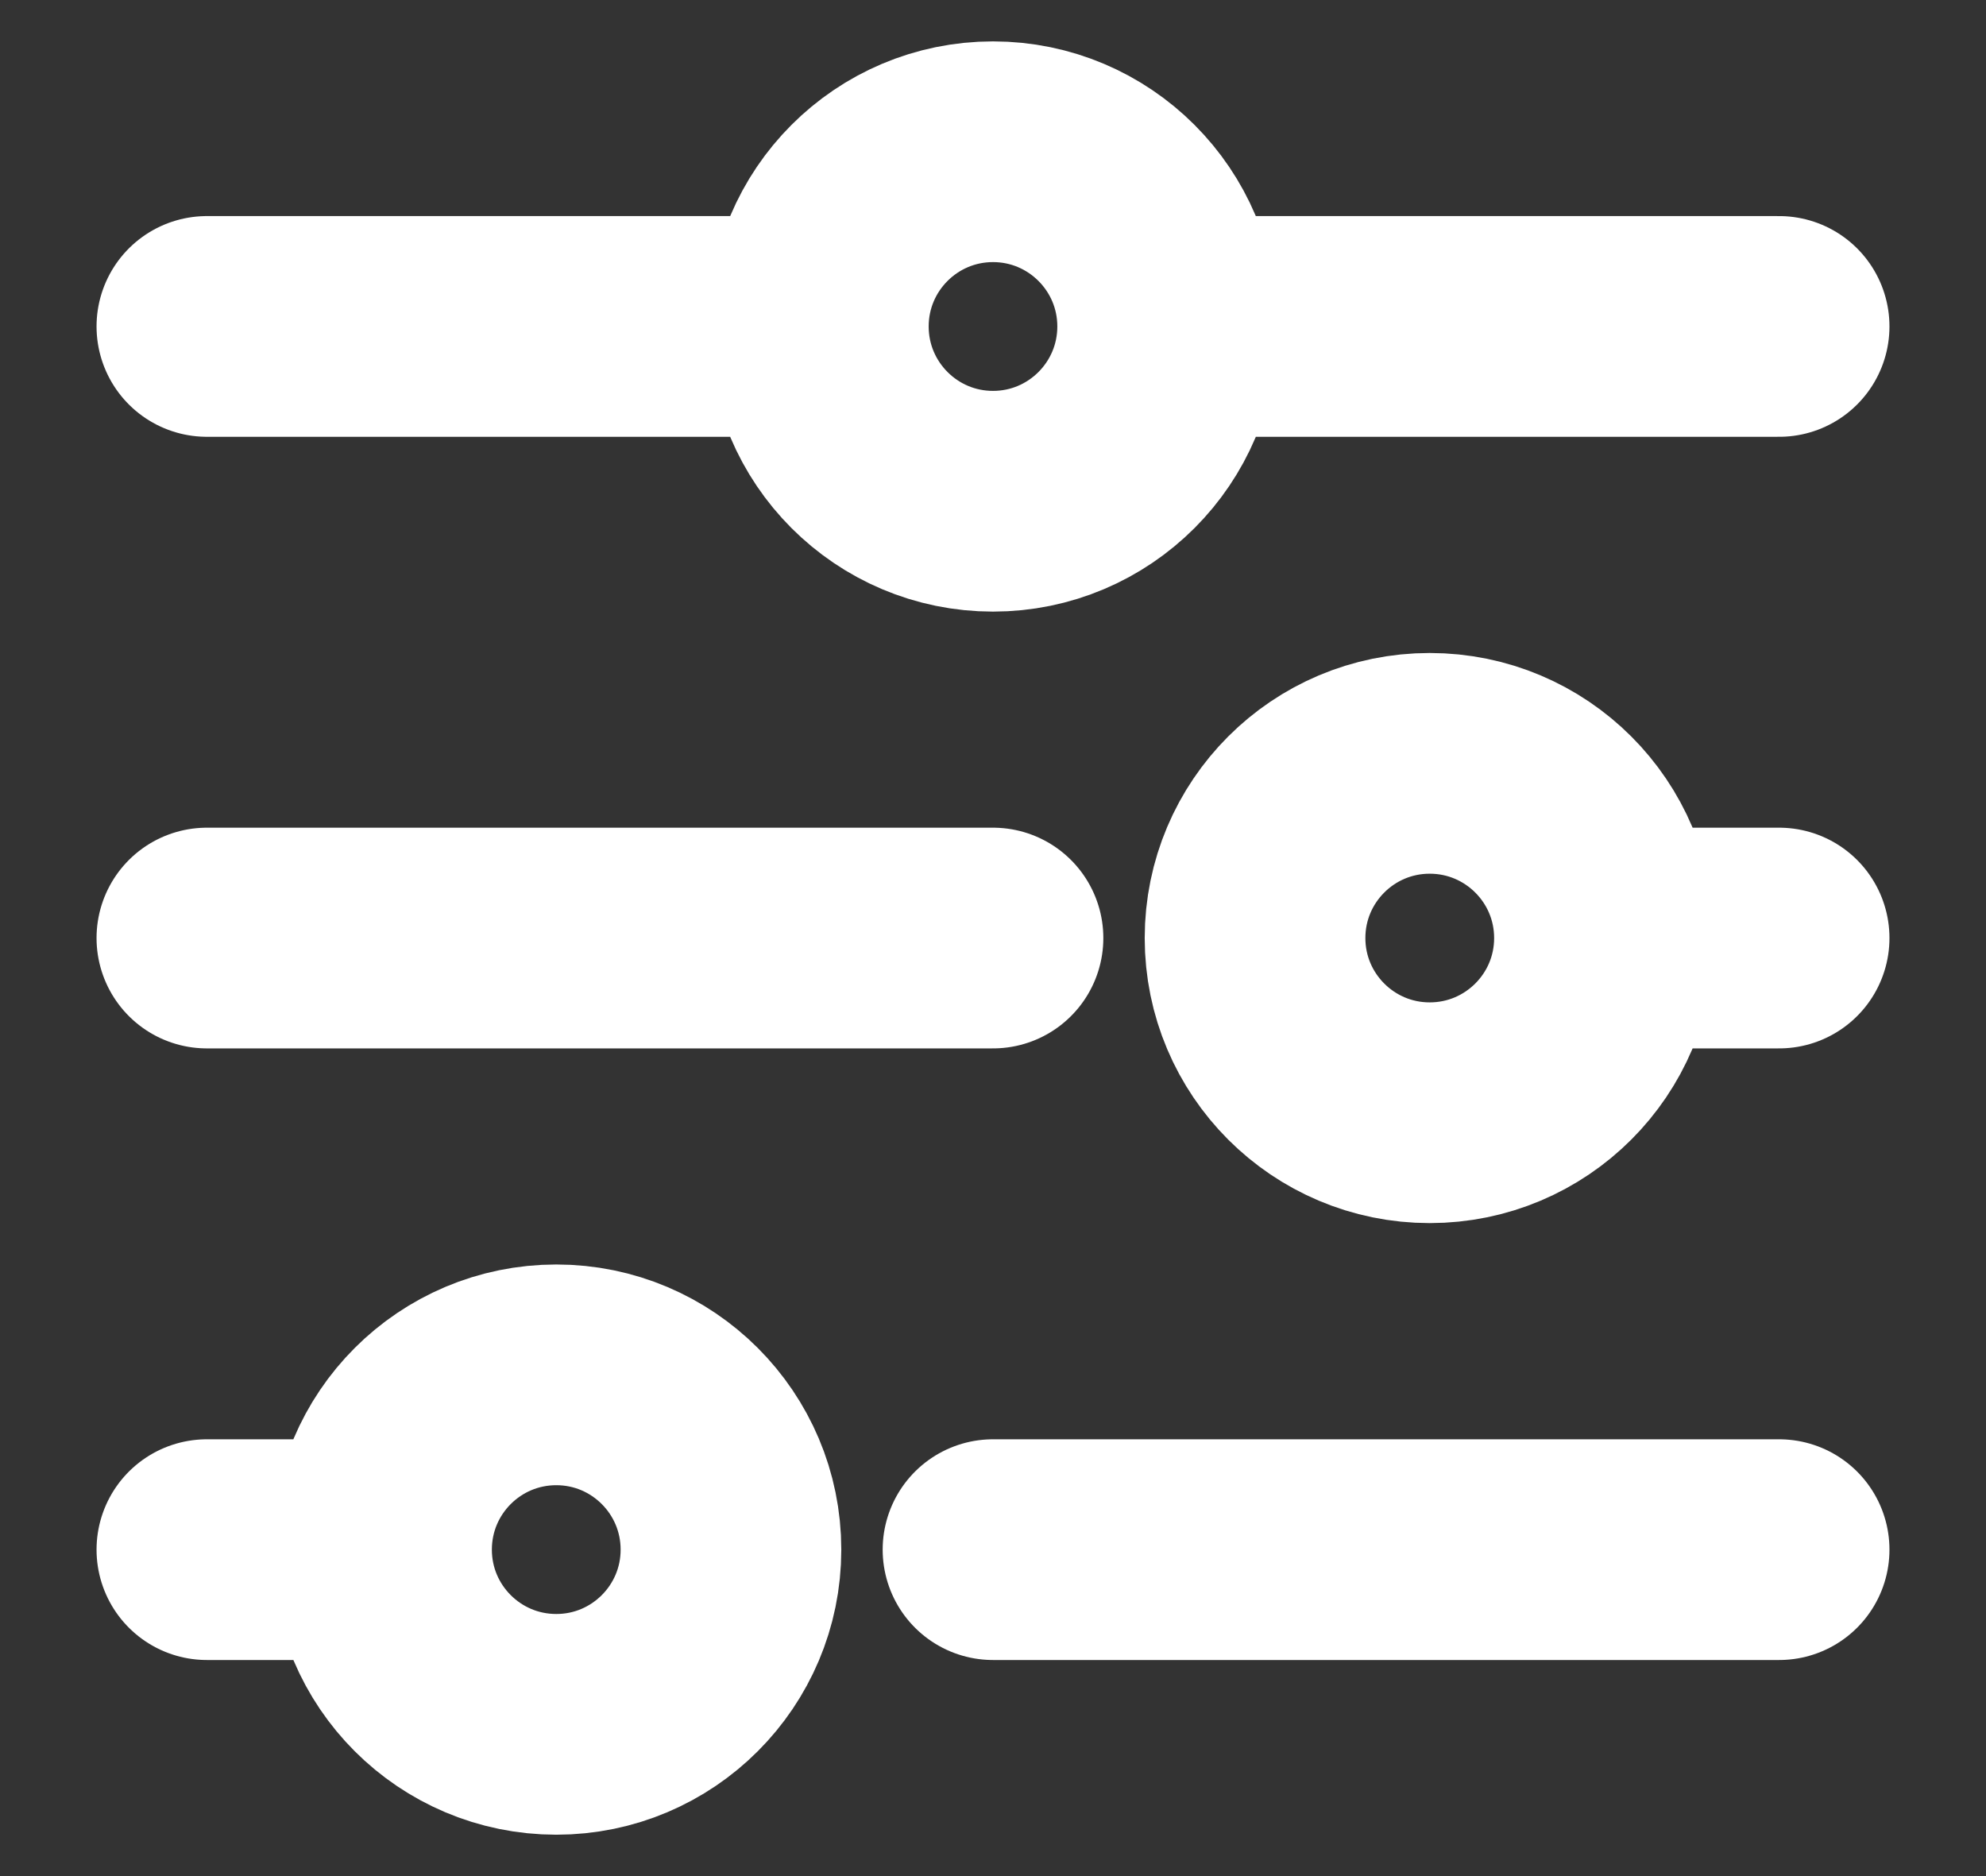 <svg width="18" height="17" viewBox="0 0 18 17" fill="none" xmlns="http://www.w3.org/2000/svg">
<rect x="0" y="0" width="18" height="17" fill="#333333" stroke="none"/>
<path d="M1.875 2.958H7.417M7.417 2.958C7.417 3.833 8.126 4.542 9 4.542C9.874 4.542 10.583 3.833 10.583 2.958M7.417 2.958C7.417 2.084 8.126 1.375 9 1.375C9.874 1.375 10.583 2.084 10.583 2.958M1.875 8.5H9M14.542 8.5H16.125M14.542 8.5C14.542 9.374 13.833 10.083 12.958 10.083C12.084 10.083 11.375 9.374 11.375 8.5C11.375 7.626 12.084 6.917 12.958 6.917C13.833 6.917 14.542 7.626 14.542 8.5ZM10.583 2.958H16.125M9 14.042H16.125M1.875 14.042H3.458M3.458 14.042C3.458 14.916 4.167 15.625 5.042 15.625C5.916 15.625 6.625 14.916 6.625 14.042C6.625 13.167 5.916 12.458 5.042 12.458C4.167 12.458 3.458 13.167 3.458 14.042Z" stroke="white" stroke-width="2" stroke-linecap="round"/>
</svg>
